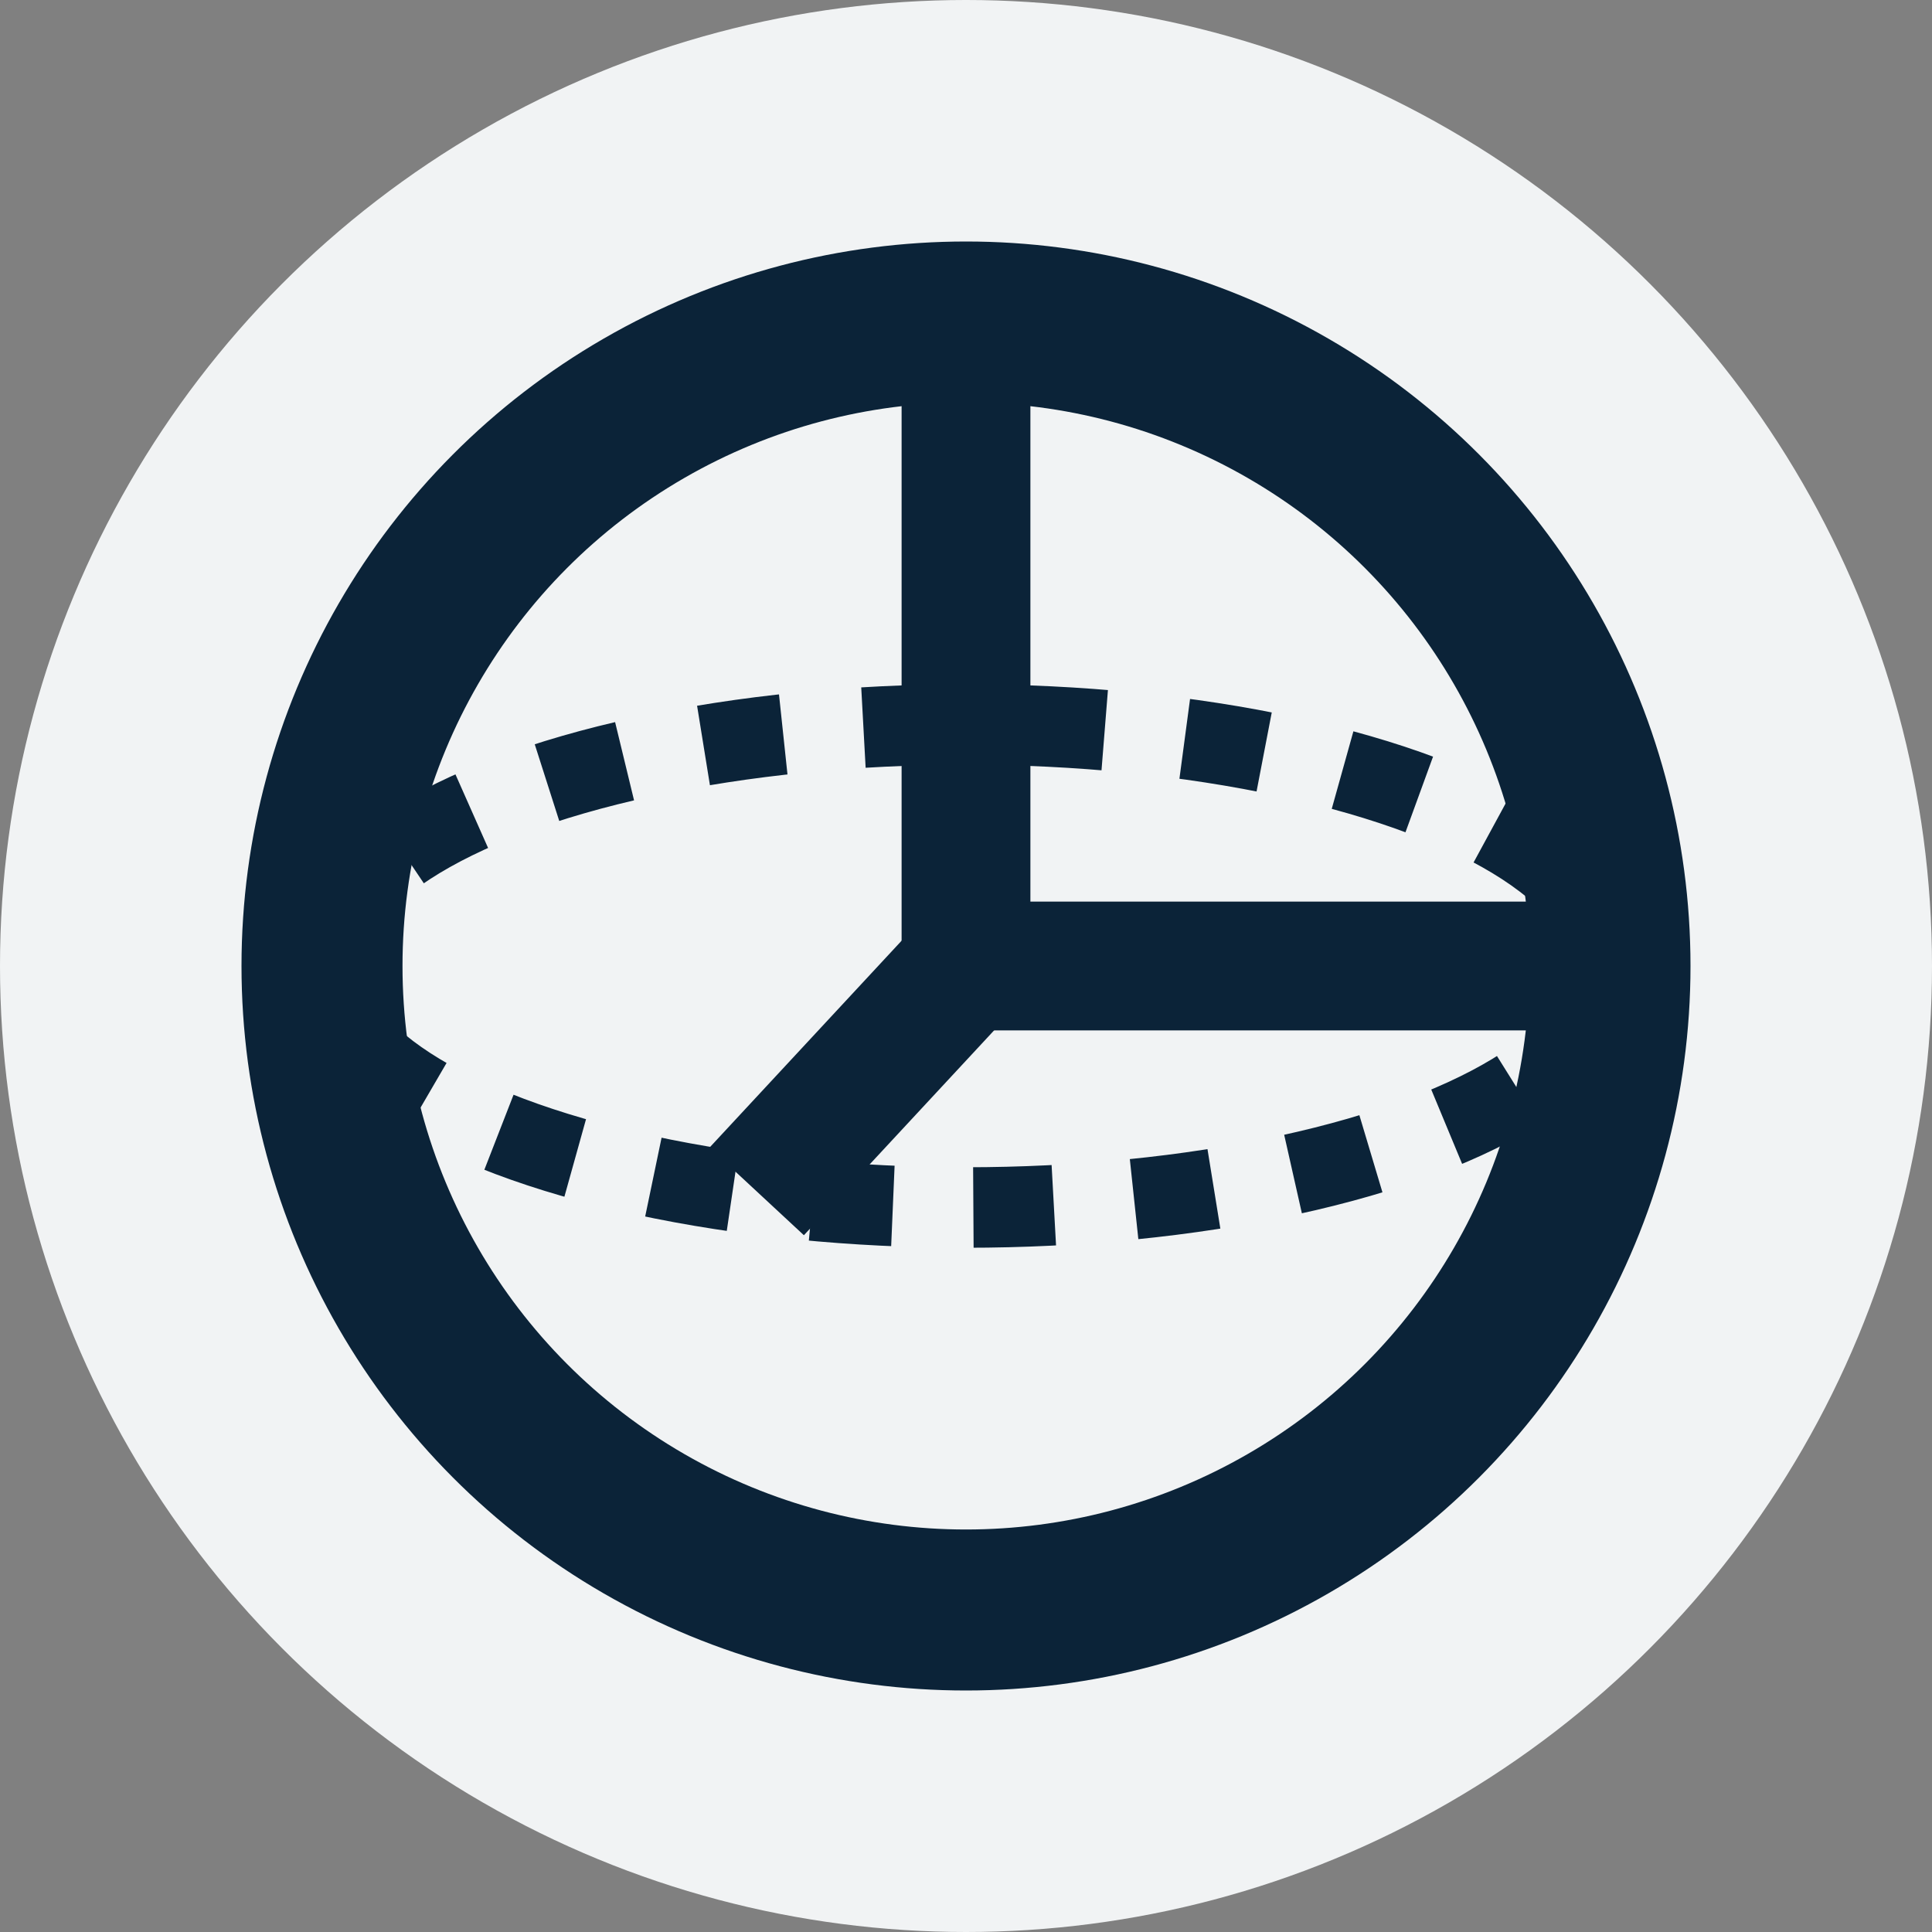 <?xml version="1.0" encoding="utf-8"?>
<svg width="120" height="120" version="1.1" xmlns="http://www.w3.org/2000/svg">
  <rect width="100%" height="100%" fill="#808080" stroke="none"/>
  <circle cx="60" cy="60" r="60" fill="#F1F3F4"/>
  <circle cx="60" cy="60" r="40" stroke="#0B2338" fill="transparent" stroke-width="10"/>
  <ellipse cx="60" cy="60" rx="40" ry="15" stroke="#0B2338" stroke-dasharray="5" fill="transparent" stroke-width="5"/>
  <line x1="60" x2="60" y1="20" y2="60" stroke="#0B2338" stroke-width="8"/>
  <line x1="60" x2="100" y1="60" y2="60" stroke="#0B2338" stroke-width="8"/>
  <line x1="60" x2="47" y1="60" y2="74" stroke="#0B2338" stroke-width="8"/>
</svg>